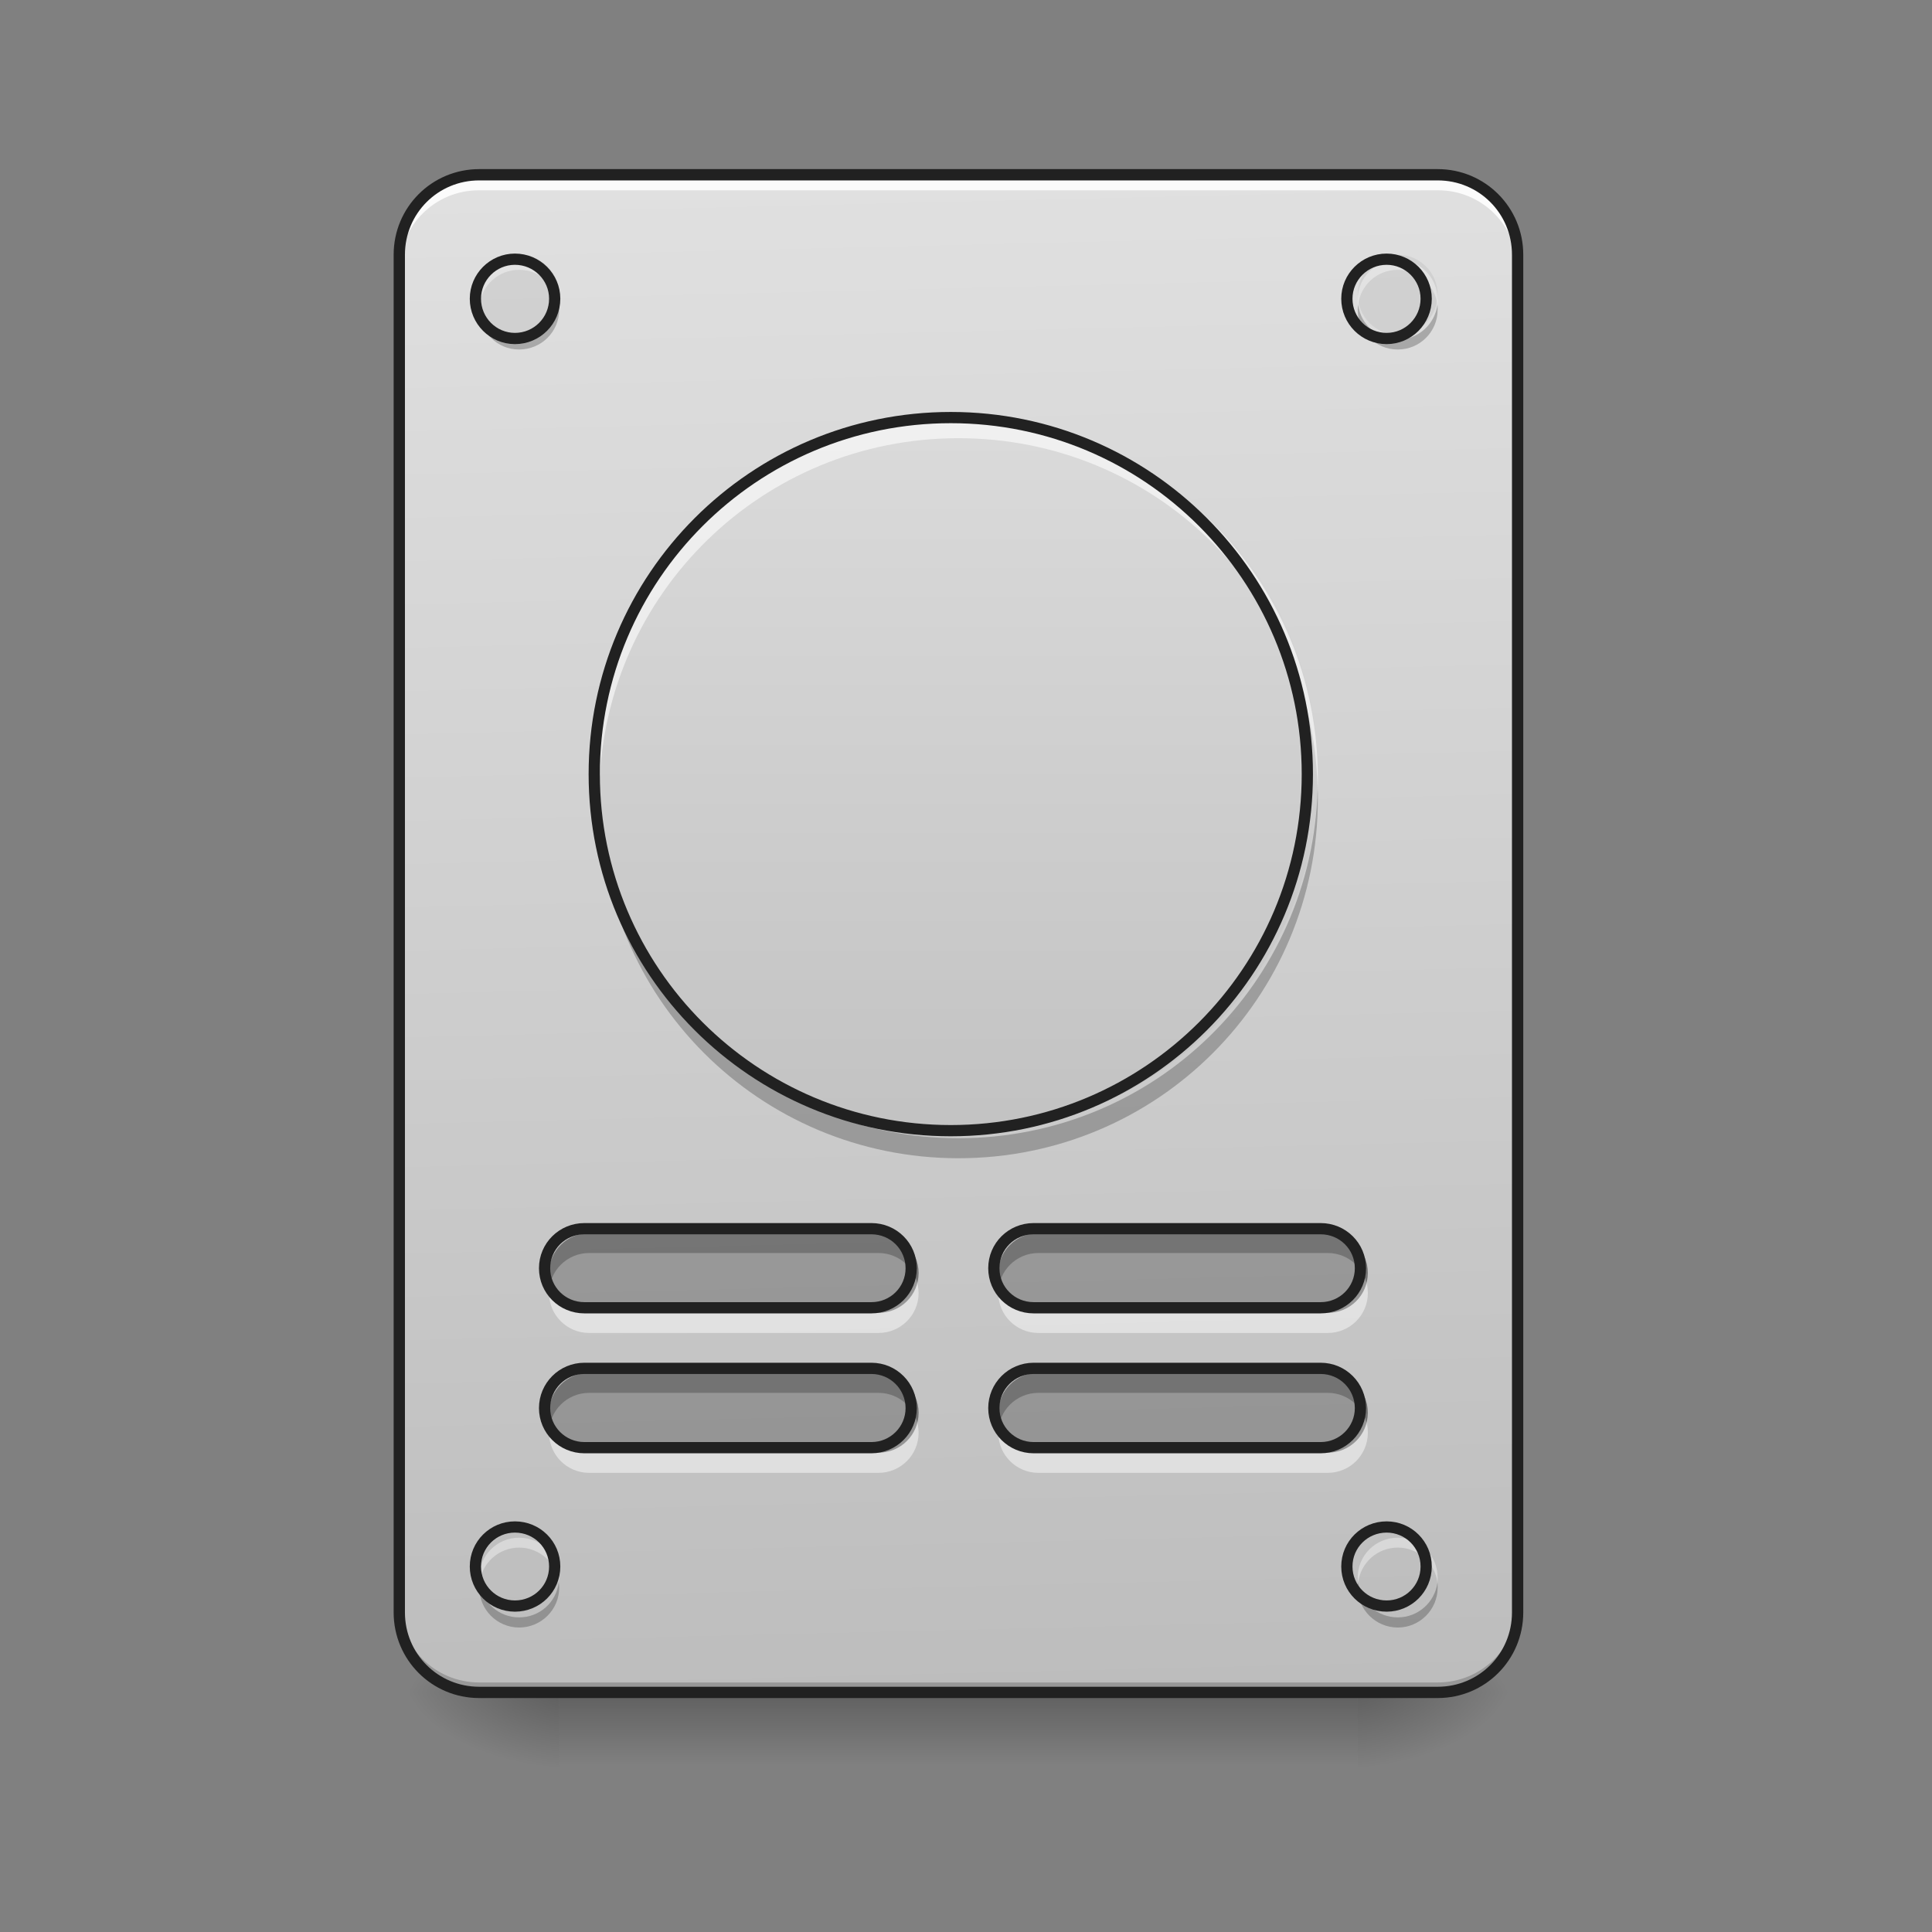 <?xml version="1.0" encoding="UTF-8"?>
<svg xmlns="http://www.w3.org/2000/svg" xmlns:xlink="http://www.w3.org/1999/xlink" width="32px" height="32px" viewBox="0 0 32 32" version="1.1">
<rect x="0" y="0" width="32" height="32" fill="#808080" stroke="none"/>
<defs>
<linearGradient id="linear0" gradientUnits="userSpaceOnUse" x1="254" y1="233.5" x2="254" y2="254.667" gradientTransform="matrix(0.062,0,0,0.062,-0,13.438)">
<stop offset="0" style="stop-color:rgb(0%,0%,0%);stop-opacity:0.275;"/>
<stop offset="1" style="stop-color:rgb(0%,0%,0%);stop-opacity:0;"/>
</linearGradient>
<radialGradient id="radial0" gradientUnits="userSpaceOnUse" cx="450.909" cy="189.579" fx="450.909" fy="189.579" r="21.167" gradientTransform="matrix(0,-0.078,-0.141,-0,48.818,63.589)">
<stop offset="0" style="stop-color:rgb(0%,0%,0%);stop-opacity:0.314;"/>
<stop offset="0.222" style="stop-color:rgb(0%,0%,0%);stop-opacity:0.275;"/>
<stop offset="1" style="stop-color:rgb(0%,0%,0%);stop-opacity:0;"/>
</radialGradient>
<radialGradient id="radial1" gradientUnits="userSpaceOnUse" cx="450.909" cy="189.579" fx="450.909" fy="189.579" r="21.167" gradientTransform="matrix(-0,0.078,0.141,0,-17.068,-7.527)">
<stop offset="0" style="stop-color:rgb(0%,0%,0%);stop-opacity:0.314;"/>
<stop offset="0.222" style="stop-color:rgb(0%,0%,0%);stop-opacity:0.275;"/>
<stop offset="1" style="stop-color:rgb(0%,0%,0%);stop-opacity:0;"/>
</radialGradient>
<radialGradient id="radial2" gradientUnits="userSpaceOnUse" cx="450.909" cy="189.579" fx="450.909" fy="189.579" r="21.167" gradientTransform="matrix(-0,-0.078,0.141,-0,-17.068,63.589)">
<stop offset="0" style="stop-color:rgb(0%,0%,0%);stop-opacity:0.314;"/>
<stop offset="0.222" style="stop-color:rgb(0%,0%,0%);stop-opacity:0.275;"/>
<stop offset="1" style="stop-color:rgb(0%,0%,0%);stop-opacity:0;"/>
</radialGradient>
<radialGradient id="radial3" gradientUnits="userSpaceOnUse" cx="450.909" cy="189.579" fx="450.909" fy="189.579" r="21.167" gradientTransform="matrix(0,0.078,-0.141,0,48.818,-7.527)">
<stop offset="0" style="stop-color:rgb(0%,0%,0%);stop-opacity:0.314;"/>
<stop offset="0.222" style="stop-color:rgb(0%,0%,0%);stop-opacity:0.275;"/>
<stop offset="1" style="stop-color:rgb(0%,0%,0%);stop-opacity:0;"/>
</radialGradient>
<linearGradient id="linear1" gradientUnits="userSpaceOnUse" x1="306.917" y1="-25.792" x2="305.955" y2="-141.415" gradientTransform="matrix(0.075,0,0,0.217,-5.853,33.638)">
<stop offset="0" style="stop-color:rgb(74.118%,74.118%,74.118%);stop-opacity:1;"/>
<stop offset="1" style="stop-color:rgb(87.843%,87.843%,87.843%);stop-opacity:1;"/>
</linearGradient>
<linearGradient id="linear2" gradientUnits="userSpaceOnUse" x1="254" y1="127.667" x2="254" y2="-147.5" gradientTransform="matrix(0.062,0,0,0.062,-0,13.437)">
<stop offset="0" style="stop-color:rgb(74.118%,74.118%,74.118%);stop-opacity:1;"/>
<stop offset="1" style="stop-color:rgb(87.843%,87.843%,87.843%);stop-opacity:1;"/>
</linearGradient>
</defs>
<g id="surface1">
<path style=" stroke:none;fill-rule:nonzero;fill:url(#linear0);" d="M 9.262 28.031 L 22.488 28.031 L 22.488 29.355 L 9.262 29.355 Z M 9.262 28.031 "/>
<path style=" stroke:none;fill-rule:nonzero;fill:url(#radial0);" d="M 22.488 28.031 L 25.137 28.031 L 25.137 26.707 L 22.488 26.707 Z M 22.488 28.031 "/>
<path style=" stroke:none;fill-rule:nonzero;fill:url(#radial1);" d="M 9.262 28.031 L 6.613 28.031 L 6.613 29.355 L 9.262 29.355 Z M 9.262 28.031 "/>
<path style=" stroke:none;fill-rule:nonzero;fill:url(#radial2);" d="M 9.262 28.031 L 6.613 28.031 L 6.613 26.707 L 9.262 26.707 Z M 9.262 28.031 "/>
<path style=" stroke:none;fill-rule:nonzero;fill:url(#radial3);" d="M 22.488 28.031 L 25.137 28.031 L 25.137 29.355 L 22.488 29.355 Z M 22.488 28.031 "/>
<path style=" stroke:none;fill-rule:nonzero;fill:url(#linear1);" d="M 7.938 2.895 L 23.812 2.895 C 24.543 2.895 25.137 3.488 25.137 4.219 L 25.137 26.707 C 25.137 27.438 24.543 28.031 23.812 28.031 L 7.938 28.031 C 7.207 28.031 6.613 27.438 6.613 26.707 L 6.613 4.219 C 6.613 3.488 7.207 2.895 7.938 2.895 Z M 7.938 2.895 "/>
<path style=" stroke:none;fill-rule:nonzero;fill:rgb(0%,0%,0%);fill-opacity:0.196;" d="M 7.938 28.031 C 7.203 28.031 6.613 27.441 6.613 26.707 L 6.613 26.543 C 6.613 27.277 7.203 27.867 7.938 27.867 L 23.812 27.867 C 24.547 27.867 25.137 27.277 25.137 26.543 L 25.137 26.707 C 25.137 27.441 24.547 28.031 23.812 28.031 Z M 7.938 28.031 "/>
<path style=" stroke:none;fill-rule:nonzero;fill:rgb(100%,100%,100%);fill-opacity:0.863;" d="M 7.938 2.984 C 7.203 2.984 6.613 3.574 6.613 4.309 L 6.613 4.473 C 6.613 3.742 7.203 3.148 7.938 3.152 L 23.812 3.152 C 24.547 3.148 25.137 3.742 25.137 4.473 L 25.137 4.309 C 25.137 3.574 24.547 2.984 23.812 2.984 Z M 7.938 2.984 "/>
<path style=" stroke:none;fill-rule:nonzero;fill:rgb(12.941%,12.941%,12.941%);fill-opacity:1;" d="M 7.938 2.801 C 7.152 2.801 6.52 3.434 6.52 4.219 L 6.52 26.707 C 6.52 27.492 7.152 28.125 7.938 28.125 L 23.812 28.125 C 24.598 28.125 25.23 27.492 25.23 26.707 L 25.23 4.219 C 25.23 3.434 24.598 2.801 23.812 2.801 Z M 7.938 2.988 L 23.812 2.988 C 24.496 2.988 25.043 3.535 25.043 4.219 L 25.043 26.707 C 25.043 27.391 24.496 27.938 23.812 27.938 L 7.938 27.938 C 7.254 27.938 6.707 27.391 6.707 26.707 L 6.707 4.219 C 6.707 3.535 7.254 2.988 7.938 2.988 Z M 7.938 2.988 "/>
<path style=" stroke:none;fill-rule:nonzero;fill:rgb(74.118%,74.118%,74.118%);fill-opacity:0.392;" d="M 8.598 4.219 C 8.965 4.219 9.262 4.516 9.262 4.879 C 9.262 5.246 8.965 5.543 8.598 5.543 C 8.234 5.543 7.938 5.246 7.938 4.879 C 7.938 4.516 8.234 4.219 8.598 4.219 Z M 8.598 4.219 "/>
<path style=" stroke:none;fill-rule:nonzero;fill:rgb(74.118%,74.118%,74.118%);fill-opacity:0.392;" d="M 23.152 4.219 C 23.516 4.219 23.812 4.516 23.812 4.879 C 23.812 5.246 23.516 5.543 23.152 5.543 C 22.785 5.543 22.488 5.246 22.488 4.879 C 22.488 4.516 22.785 4.219 23.152 4.219 Z M 23.152 4.219 "/>
<path style=" stroke:none;fill-rule:nonzero;fill:rgb(74.118%,74.118%,74.118%);fill-opacity:0.392;" d="M 23.152 25.387 C 23.516 25.387 23.812 25.68 23.812 26.047 C 23.812 26.414 23.516 26.707 23.152 26.707 C 22.785 26.707 22.488 26.414 22.488 26.047 C 22.488 25.68 22.785 25.387 23.152 25.387 Z M 23.152 25.387 "/>
<path style=" stroke:none;fill-rule:nonzero;fill:rgb(74.118%,74.118%,74.118%);fill-opacity:0.392;" d="M 8.598 25.387 C 8.965 25.387 9.262 25.68 9.262 26.047 C 9.262 26.414 8.965 26.707 8.598 26.707 C 8.234 26.707 7.938 26.414 7.938 26.047 C 7.938 25.68 8.234 25.387 8.598 25.387 Z M 8.598 25.387 "/>
<path style=" stroke:none;fill-rule:nonzero;fill:rgb(0%,0%,0%);fill-opacity:0.235;" d="M 9.758 22.738 L 14.551 22.738 C 14.918 22.738 15.215 23.035 15.215 23.402 C 15.215 23.766 14.918 24.062 14.551 24.062 L 9.758 24.062 C 9.391 24.062 9.094 23.766 9.094 23.402 C 9.094 23.035 9.391 22.738 9.758 22.738 Z M 9.758 22.738 "/>
<path style=" stroke:none;fill-rule:nonzero;fill:rgb(0%,0%,0%);fill-opacity:0.235;" d="M 9.758 22.738 C 9.391 22.738 9.094 23.035 9.094 23.402 L 9.094 23.73 C 9.094 23.367 9.391 23.07 9.758 23.07 L 14.551 23.07 C 14.918 23.07 15.215 23.367 15.215 23.73 L 15.215 23.402 C 15.215 23.035 14.918 22.738 14.551 22.738 Z M 9.758 22.738 "/>
<path style=" stroke:none;fill-rule:nonzero;fill:rgb(100%,100%,100%);fill-opacity:0.471;" d="M 9.758 24.395 C 9.391 24.395 9.094 24.098 9.094 23.73 L 9.094 23.402 C 9.094 23.766 9.391 24.062 9.758 24.062 L 14.551 24.062 C 14.918 24.062 15.215 23.766 15.215 23.402 L 15.215 23.73 C 15.215 24.098 14.918 24.395 14.551 24.395 Z M 9.758 24.395 "/>
<path style="fill:none;stroke-width:3;stroke-linecap:round;stroke-linejoin:miter;stroke:rgb(12.941%,12.941%,12.941%);stroke-opacity:1;stroke-miterlimit:4;" d="M 158.771 148.812 L 235.458 148.812 C 241.333 148.812 246.083 153.562 246.083 159.438 C 246.083 165.25 241.333 170 235.458 170 L 158.771 170 C 152.896 170 148.146 165.25 148.146 159.438 C 148.146 153.562 152.896 148.812 158.771 148.812 Z M 158.771 148.812 " transform="matrix(0.062,0,0,0.062,-0.165,13.438)"/>
<path style=" stroke:none;fill-rule:nonzero;fill:rgb(100%,100%,100%);fill-opacity:0.392;" d="M 8.598 4.301 C 8.234 4.301 7.938 4.598 7.938 4.961 C 7.938 4.992 7.938 5.02 7.941 5.047 C 7.984 4.719 8.262 4.469 8.598 4.469 C 8.938 4.469 9.215 4.719 9.254 5.047 C 9.258 5.02 9.262 4.992 9.262 4.961 C 9.262 4.598 8.965 4.301 8.598 4.301 Z M 23.152 4.301 C 22.785 4.301 22.488 4.598 22.488 4.961 C 22.488 4.992 22.492 5.02 22.496 5.047 C 22.535 4.719 22.812 4.469 23.152 4.469 C 23.488 4.469 23.766 4.719 23.809 5.047 C 23.812 5.02 23.812 4.992 23.812 4.961 C 23.812 4.598 23.516 4.301 23.152 4.301 Z M 8.598 25.469 C 8.234 25.469 7.938 25.762 7.938 26.129 C 7.938 26.156 7.938 26.184 7.941 26.211 C 7.984 25.887 8.262 25.633 8.598 25.633 C 8.938 25.633 9.215 25.887 9.254 26.211 C 9.258 26.184 9.262 26.156 9.262 26.129 C 9.262 25.762 8.965 25.469 8.598 25.469 Z M 23.152 25.469 C 22.785 25.469 22.488 25.762 22.488 26.129 C 22.488 26.156 22.492 26.184 22.496 26.211 C 22.535 25.887 22.812 25.633 23.152 25.633 C 23.488 25.633 23.766 25.887 23.809 26.211 C 23.812 26.184 23.812 26.156 23.812 26.129 C 23.812 25.762 23.516 25.469 23.152 25.469 Z M 23.152 25.469 "/>
<path style=" stroke:none;fill-rule:nonzero;fill:rgb(0%,0%,0%);fill-opacity:0.235;" d="M 8.598 26.957 C 8.234 26.957 7.938 26.66 7.938 26.297 C 7.938 26.266 7.938 26.238 7.941 26.211 C 7.984 26.539 8.262 26.789 8.598 26.789 C 8.938 26.789 9.215 26.539 9.254 26.211 C 9.258 26.238 9.262 26.266 9.262 26.297 C 9.262 26.66 8.965 26.957 8.598 26.957 Z M 23.152 26.957 C 22.785 26.957 22.488 26.66 22.488 26.297 C 22.488 26.266 22.492 26.238 22.496 26.211 C 22.535 26.539 22.812 26.789 23.152 26.789 C 23.488 26.789 23.766 26.539 23.809 26.211 C 23.812 26.238 23.812 26.266 23.812 26.297 C 23.812 26.66 23.516 26.957 23.152 26.957 Z M 8.598 5.789 C 8.234 5.789 7.938 5.496 7.938 5.129 C 7.938 5.102 7.938 5.074 7.941 5.047 C 7.984 5.371 8.262 5.625 8.598 5.625 C 8.938 5.625 9.215 5.371 9.254 5.047 C 9.258 5.074 9.262 5.102 9.262 5.129 C 9.262 5.496 8.965 5.789 8.598 5.789 Z M 23.152 5.789 C 22.785 5.789 22.488 5.496 22.488 5.129 C 22.488 5.102 22.492 5.074 22.496 5.047 C 22.535 5.371 22.812 5.625 23.152 5.625 C 23.488 5.625 23.766 5.371 23.809 5.047 C 23.812 5.074 23.812 5.102 23.812 5.129 C 23.812 5.496 23.516 5.789 23.152 5.789 Z M 23.152 5.789 "/>
<path style="fill:none;stroke-width:3;stroke-linecap:round;stroke-linejoin:miter;stroke:rgb(12.941%,12.941%,12.941%);stroke-opacity:1;stroke-miterlimit:4;" d="M 137.562 -147.5 C 143.438 -147.5 148.188 -142.75 148.188 -136.938 C 148.188 -131.062 143.438 -126.312 137.562 -126.312 C 131.75 -126.312 127 -131.062 127 -136.938 C 127 -142.75 131.75 -147.5 137.562 -147.5 Z M 137.562 -147.5 " transform="matrix(0.062,0,0,0.062,0,13.438)"/>
<path style="fill:none;stroke-width:3;stroke-linecap:round;stroke-linejoin:miter;stroke:rgb(12.941%,12.941%,12.941%);stroke-opacity:1;stroke-miterlimit:4;" d="M 370.438 -147.5 C 376.25 -147.5 381 -142.75 381 -136.938 C 381 -131.062 376.25 -126.312 370.438 -126.312 C 364.562 -126.312 359.812 -131.062 359.812 -136.938 C 359.812 -142.75 364.562 -147.5 370.438 -147.5 Z M 370.438 -147.5 " transform="matrix(0.062,0,0,0.062,0,13.438)"/>
<path style="fill:none;stroke-width:3;stroke-linecap:round;stroke-linejoin:miter;stroke:rgb(12.941%,12.941%,12.941%);stroke-opacity:1;stroke-miterlimit:4;" d="M 370.438 191.188 C 376.25 191.188 381 195.875 381 201.75 C 381 207.625 376.25 212.312 370.438 212.312 C 364.562 212.312 359.812 207.625 359.812 201.75 C 359.812 195.875 364.562 191.188 370.438 191.188 Z M 370.438 191.188 " transform="matrix(0.062,0,0,0.062,0,13.438)"/>
<path style="fill:none;stroke-width:3;stroke-linecap:round;stroke-linejoin:miter;stroke:rgb(12.941%,12.941%,12.941%);stroke-opacity:1;stroke-miterlimit:4;" d="M 137.562 191.188 C 143.438 191.188 148.188 195.875 148.188 201.75 C 148.188 207.625 143.438 212.312 137.562 212.312 C 131.75 212.312 127 207.625 127 201.75 C 127 195.875 131.75 191.188 137.562 191.188 Z M 137.562 191.188 " transform="matrix(0.062,0,0,0.062,0,13.438)"/>
<path style=" stroke:none;fill-rule:nonzero;fill:url(#linear2);" d="M 15.875 6.863 C 19.164 6.863 21.828 9.531 21.828 12.816 C 21.828 16.105 19.164 18.77 15.875 18.77 C 12.586 18.77 9.922 16.105 9.922 12.816 C 9.922 9.531 12.586 6.863 15.875 6.863 Z M 15.875 6.863 "/>
<path style=" stroke:none;fill-rule:nonzero;fill:rgb(0%,0%,0%);fill-opacity:0.235;" d="M 9.926 13.066 C 9.922 13.121 9.922 13.176 9.922 13.23 C 9.922 16.527 12.578 19.184 15.875 19.184 C 19.172 19.184 21.828 16.527 21.828 13.23 C 21.828 13.176 21.828 13.121 21.824 13.066 C 21.738 16.285 19.117 18.852 15.875 18.852 C 12.633 18.852 10.012 16.285 9.926 13.066 Z M 9.926 13.066 "/>
<path style=" stroke:none;fill-rule:nonzero;fill:rgb(100%,100%,100%);fill-opacity:0.588;" d="M 9.926 13.047 C 9.922 12.992 9.922 12.938 9.922 12.883 C 9.922 9.582 12.578 6.93 15.875 6.93 C 19.172 6.93 21.828 9.582 21.828 12.883 C 21.828 12.938 21.828 12.992 21.824 13.047 C 21.738 9.824 19.117 7.258 15.875 7.258 C 12.633 7.258 10.012 9.824 9.926 13.047 Z M 9.926 13.047 "/>
<path style="fill:none;stroke-width:3;stroke-linecap:round;stroke-linejoin:miter;stroke:rgb(12.941%,12.941%,12.941%);stroke-opacity:1;stroke-miterlimit:4;" d="M 254 -105.188 C 306.625 -105.188 349.25 -62.5 349.25 -9.938 C 349.25 42.688 306.625 85.312 254 85.312 C 201.375 85.312 158.75 42.688 158.75 -9.938 C 158.75 -62.5 201.375 -105.188 254 -105.188 Z M 254 -105.188 " transform="matrix(0.062,0,0,0.062,0,13.438)"/>
<path style=" stroke:none;fill-rule:nonzero;fill:rgb(0%,0%,0%);fill-opacity:0.235;" d="M 17.199 22.738 L 21.992 22.738 C 22.359 22.738 22.656 23.035 22.656 23.402 C 22.656 23.766 22.359 24.062 21.992 24.062 L 17.199 24.062 C 16.832 24.062 16.535 23.766 16.535 23.402 C 16.535 23.035 16.832 22.738 17.199 22.738 Z M 17.199 22.738 "/>
<path style=" stroke:none;fill-rule:nonzero;fill:rgb(0%,0%,0%);fill-opacity:0.235;" d="M 17.199 22.738 C 16.832 22.738 16.535 23.035 16.535 23.402 L 16.535 23.73 C 16.535 23.367 16.832 23.07 17.199 23.07 L 21.992 23.07 C 22.359 23.07 22.656 23.367 22.656 23.73 L 22.656 23.402 C 22.656 23.035 22.359 22.738 21.992 22.738 Z M 17.199 22.738 "/>
<path style=" stroke:none;fill-rule:nonzero;fill:rgb(100%,100%,100%);fill-opacity:0.471;" d="M 17.199 24.395 C 16.832 24.395 16.535 24.098 16.535 23.73 L 16.535 23.402 C 16.535 23.766 16.832 24.062 17.199 24.062 L 21.992 24.062 C 22.359 24.062 22.656 23.766 22.656 23.402 L 22.656 23.73 C 22.656 24.098 22.359 24.395 21.992 24.395 Z M 17.199 24.395 "/>
<path style="fill:none;stroke-width:3;stroke-linecap:round;stroke-linejoin:miter;stroke:rgb(12.941%,12.941%,12.941%);stroke-opacity:1;stroke-miterlimit:4;" d="M 158.771 148.812 L 235.458 148.812 C 241.333 148.812 246.083 153.562 246.083 159.438 C 246.083 165.25 241.333 170 235.458 170 L 158.771 170 C 152.896 170 148.146 165.25 148.146 159.438 C 148.146 153.562 152.896 148.812 158.771 148.812 Z M 158.771 148.812 " transform="matrix(0.062,0,0,0.062,7.276,13.438)"/>
<path style=" stroke:none;fill-rule:nonzero;fill:rgb(0%,0%,0%);fill-opacity:0.235;" d="M 9.758 20.426 L 14.551 20.426 C 14.918 20.426 15.215 20.719 15.215 21.086 C 15.215 21.453 14.918 21.746 14.551 21.746 L 9.758 21.746 C 9.391 21.746 9.094 21.453 9.094 21.086 C 9.094 20.719 9.391 20.426 9.758 20.426 Z M 9.758 20.426 "/>
<path style=" stroke:none;fill-rule:nonzero;fill:rgb(0%,0%,0%);fill-opacity:0.235;" d="M 9.758 20.426 C 9.391 20.426 9.094 20.719 9.094 21.086 L 9.094 21.418 C 9.094 21.051 9.391 20.754 9.758 20.754 L 14.551 20.754 C 14.918 20.754 15.215 21.051 15.215 21.418 L 15.215 21.086 C 15.215 20.719 14.918 20.426 14.551 20.426 Z M 9.758 20.426 "/>
<path style=" stroke:none;fill-rule:nonzero;fill:rgb(100%,100%,100%);fill-opacity:0.471;" d="M 9.758 22.078 C 9.391 22.078 9.094 21.781 9.094 21.418 L 9.094 21.086 C 9.094 21.453 9.391 21.746 9.758 21.746 L 14.551 21.746 C 14.918 21.746 15.215 21.453 15.215 21.086 L 15.215 21.418 C 15.215 21.781 14.918 22.078 14.551 22.078 Z M 9.758 22.078 "/>
<path style="fill:none;stroke-width:3;stroke-linecap:round;stroke-linejoin:miter;stroke:rgb(12.941%,12.941%,12.941%);stroke-opacity:1;stroke-miterlimit:4;" d="M 158.771 148.854 L 235.458 148.854 C 241.333 148.854 246.083 153.542 246.083 159.417 C 246.083 165.292 241.333 169.979 235.458 169.979 L 158.771 169.979 C 152.896 169.979 148.146 165.292 148.146 159.417 C 148.146 153.542 152.896 148.854 158.771 148.854 Z M 158.771 148.854 " transform="matrix(0.062,0,0,0.062,-0.165,11.122)"/>
<path style=" stroke:none;fill-rule:nonzero;fill:rgb(0%,0%,0%);fill-opacity:0.235;" d="M 17.199 20.426 L 21.992 20.426 C 22.359 20.426 22.656 20.719 22.656 21.086 C 22.656 21.453 22.359 21.746 21.992 21.746 L 17.199 21.746 C 16.832 21.746 16.535 21.453 16.535 21.086 C 16.535 20.719 16.832 20.426 17.199 20.426 Z M 17.199 20.426 "/>
<path style=" stroke:none;fill-rule:nonzero;fill:rgb(0%,0%,0%);fill-opacity:0.235;" d="M 17.199 20.426 C 16.832 20.426 16.535 20.719 16.535 21.086 L 16.535 21.418 C 16.535 21.051 16.832 20.754 17.199 20.754 L 21.992 20.754 C 22.359 20.754 22.656 21.051 22.656 21.418 L 22.656 21.086 C 22.656 20.719 22.359 20.426 21.992 20.426 Z M 17.199 20.426 "/>
<path style=" stroke:none;fill-rule:nonzero;fill:rgb(100%,100%,100%);fill-opacity:0.471;" d="M 17.199 22.078 C 16.832 22.078 16.535 21.781 16.535 21.418 L 16.535 21.086 C 16.535 21.453 16.832 21.746 17.199 21.746 L 21.992 21.746 C 22.359 21.746 22.656 21.453 22.656 21.086 L 22.656 21.418 C 22.656 21.781 22.359 22.078 21.992 22.078 Z M 17.199 22.078 "/>
<path style="fill:none;stroke-width:3;stroke-linecap:round;stroke-linejoin:miter;stroke:rgb(12.941%,12.941%,12.941%);stroke-opacity:1;stroke-miterlimit:4;" d="M 158.771 148.854 L 235.458 148.854 C 241.333 148.854 246.083 153.542 246.083 159.417 C 246.083 165.292 241.333 169.979 235.458 169.979 L 158.771 169.979 C 152.896 169.979 148.146 165.292 148.146 159.417 C 148.146 153.542 152.896 148.854 158.771 148.854 Z M 158.771 148.854 " transform="matrix(0.062,0,0,0.062,7.276,11.122)"/>
</g>
</svg>
